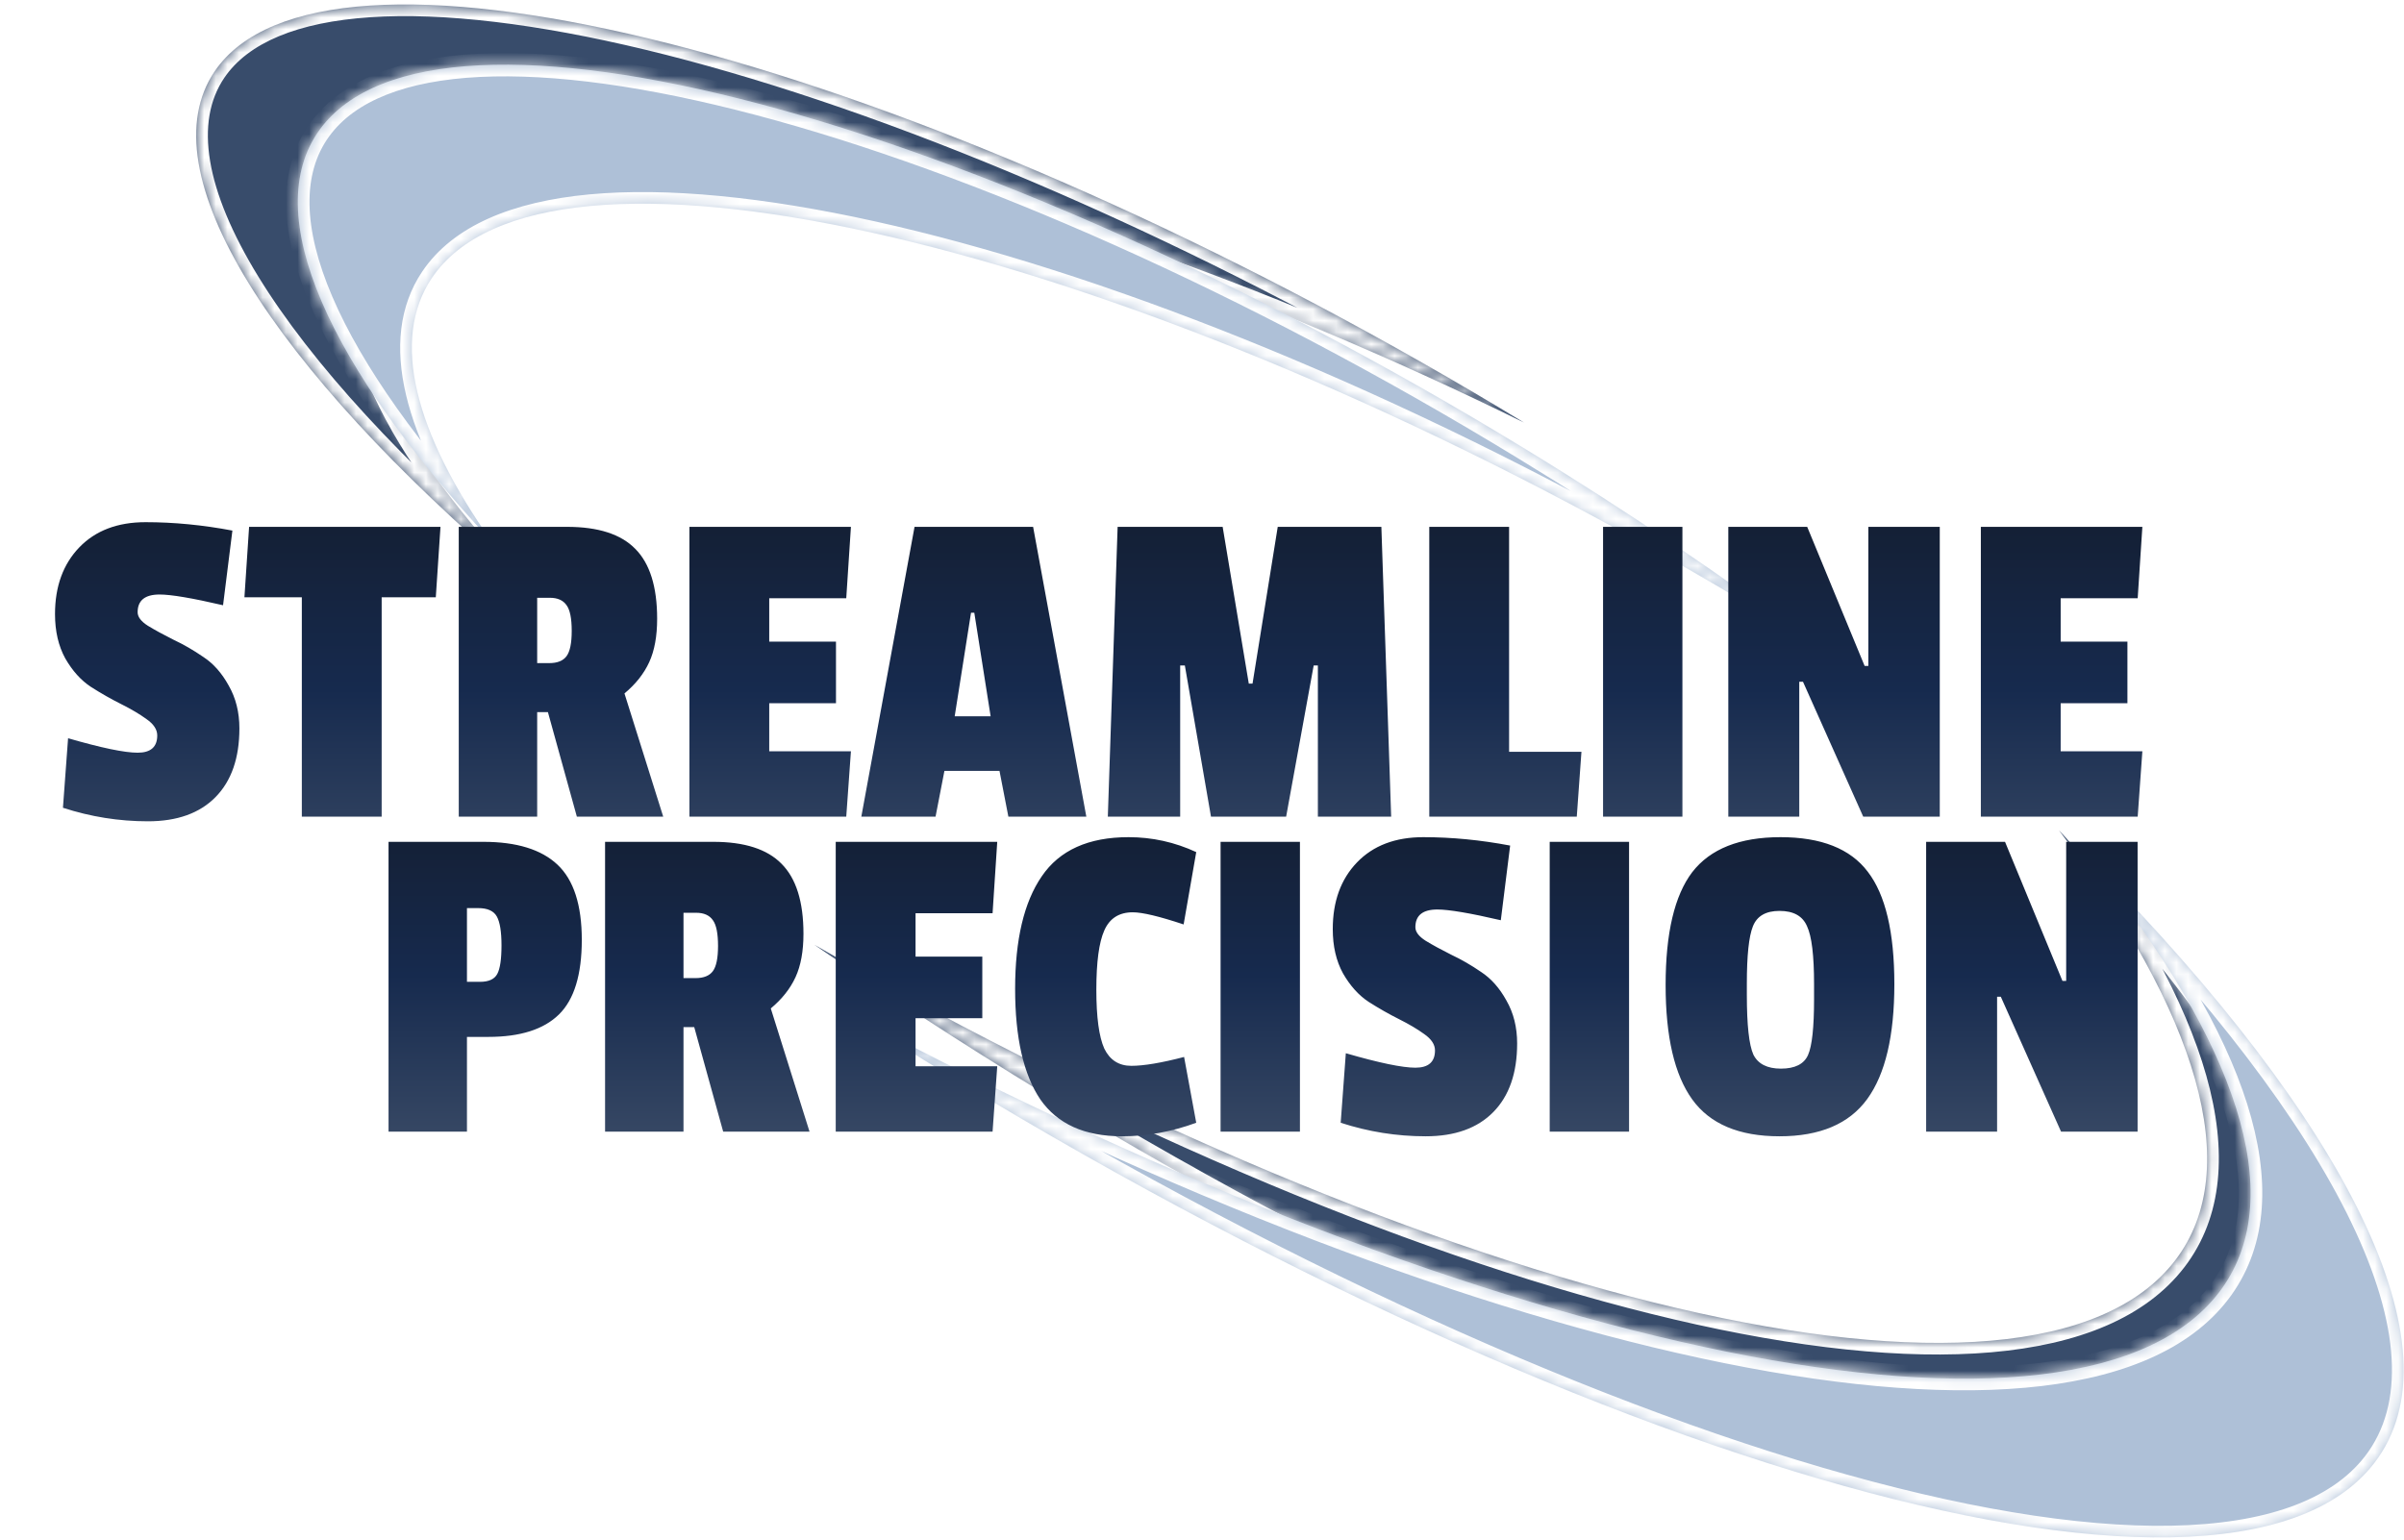 <svg width="206" height="132" viewBox="0 0 206 132" fill="none" xmlns="http://www.w3.org/2000/svg">
<mask id="path-1-inside-1_1709_28765" fill="white">
<path fill-rule="evenodd" clip-rule="evenodd" d="M176.43 71.161C188.227 86.825 192.412 100.142 186.404 108.017C174.141 124.089 123.677 111.912 69.778 80.98C70.102 81.202 70.425 81.424 70.75 81.646C128.268 120.988 185.739 139.75 199.115 123.554C207.089 113.898 197.59 93.996 176.43 71.161Z"/>
</mask>
<path fill-rule="evenodd" clip-rule="evenodd" d="M176.43 71.161C188.227 86.825 192.412 100.142 186.404 108.017C174.141 124.089 123.677 111.912 69.778 80.98C70.102 81.202 70.425 81.424 70.75 81.646C128.268 120.988 185.739 139.75 199.115 123.554C207.089 113.898 197.59 93.996 176.43 71.161Z" fill="#384C6B"/>
<path d="M176.43 71.161L177.18 70.474L175.618 71.773L176.43 71.161ZM186.404 108.017L185.61 107.433L186.404 108.017ZM69.778 80.98L70.303 80.114L69.188 81.804L69.778 80.98ZM70.75 81.646L70.161 82.472L70.161 82.472L70.75 81.646ZM199.115 123.554L198.346 122.939L199.115 123.554ZM175.618 71.773C181.481 79.558 185.401 86.696 187.126 92.807C188.852 98.922 188.343 103.851 185.61 107.433L187.198 108.6C190.473 104.307 190.876 98.641 189.062 92.212C187.247 85.781 183.176 78.428 177.242 70.549L175.618 71.773ZM185.61 107.433C182.804 111.111 177.704 113.306 170.532 113.931C163.382 114.553 154.355 113.594 143.966 111.156C123.199 106.281 97.197 95.548 70.303 80.114L69.254 81.846C96.258 97.343 122.438 108.165 143.443 113.094C153.94 115.558 163.197 116.562 170.642 115.914C178.065 115.268 183.872 112.959 187.198 108.6L185.61 107.433ZM71.339 80.821C71.015 80.599 70.692 80.377 70.369 80.156L69.188 81.804C69.511 82.027 69.836 82.249 70.161 82.472L71.339 80.821ZM198.346 122.939C195.31 126.616 189.618 128.471 181.549 128.376C173.523 128.281 163.394 126.256 151.828 122.48C128.707 114.932 100.042 100.453 71.339 80.821L70.161 82.472C98.975 102.18 127.805 116.754 151.143 124.373C162.807 128.181 173.149 130.269 181.458 130.367C189.723 130.464 196.232 128.591 199.883 124.169L198.346 122.939ZM175.68 71.848C186.227 83.229 193.814 93.825 197.777 102.727C201.77 111.698 201.939 118.589 198.346 122.939L199.883 124.169C204.266 118.863 203.671 110.976 199.619 101.873C195.536 92.701 187.794 81.928 177.18 70.474L175.68 71.848Z" fill="white" mask="url(#path-1-inside-1_1709_28765)"/>
<mask id="path-3-inside-2_1709_28765" fill="white">
<path fill-rule="evenodd" clip-rule="evenodd" d="M44.439 49.45C33.018 37.294 28.155 26.527 32.408 19.719C41.045 5.894 84.157 13.375 130.588 36.218C127.74 34.483 124.822 32.765 121.84 31.069C73.895 3.795 27.585 -7.384 18.403 6.099C12.519 14.74 23.311 31.411 44.439 49.45Z"/>
</mask>
<path fill-rule="evenodd" clip-rule="evenodd" d="M44.439 49.45C33.018 37.294 28.155 26.527 32.408 19.719C41.045 5.894 84.157 13.375 130.588 36.218C127.74 34.483 124.822 32.765 121.84 31.069C73.895 3.795 27.585 -7.384 18.403 6.099C12.519 14.74 23.311 31.411 44.439 49.45Z" fill="#384C6B"/>
<path d="M44.439 49.45L43.786 50.212L45.171 48.763L44.439 49.45ZM32.408 19.719L31.561 19.194L32.408 19.719ZM130.588 36.218L130.141 37.115L131.113 35.363L130.588 36.218ZM121.84 31.069L121.341 31.939L121.84 31.069ZM18.403 6.099L19.229 6.657L19.229 6.657L18.403 6.099ZM45.171 48.763C39.501 42.728 35.517 37.097 33.469 32.189C31.419 27.274 31.373 23.257 33.256 20.244L31.561 19.194C29.19 22.989 29.449 27.76 31.622 32.97C33.798 38.186 37.957 44.017 43.708 50.137L45.171 48.763ZM33.256 20.244C35.184 17.157 39.139 15.11 45.003 14.241C50.84 13.377 58.375 13.714 67.151 15.204C84.693 18.181 106.986 25.724 130.141 37.115L131.035 35.32C107.759 23.869 85.281 16.25 67.5 13.232C58.614 11.724 50.85 11.356 44.724 12.264C38.624 13.167 33.951 15.368 31.561 19.194L33.256 20.244ZM121.341 31.939C124.314 33.63 127.223 35.343 130.063 37.073L131.113 35.363C128.256 33.623 125.33 31.9 122.34 30.199L121.341 31.939ZM19.229 6.657C21.257 3.679 25.471 1.89 31.755 1.475C37.996 1.062 46.035 2.025 55.344 4.272C73.95 8.764 97.427 18.335 121.341 31.939L122.34 30.199C98.308 16.529 74.657 6.874 55.827 2.328C46.417 0.057 38.16 -0.952 31.637 -0.521C25.158 -0.092 20.14 1.778 17.577 5.541L19.229 6.657ZM45.092 48.688C34.566 39.701 26.672 31.101 22.145 23.723C17.565 16.259 16.655 10.437 19.229 6.657L17.577 5.541C14.268 10.401 15.811 17.236 20.438 24.777C25.118 32.405 33.184 41.16 43.786 50.212L45.092 48.688Z" fill="white" mask="url(#path-3-inside-2_1709_28765)"/>
<mask id="path-5-inside-3_1709_28765" fill="white">
<path fill-rule="evenodd" clip-rule="evenodd" d="M42.12 46.412C35.566 37.103 33.447 29.135 37.005 23.835C46.549 9.618 93.335 19.986 141.504 46.992C146.501 49.794 151.317 52.665 155.924 55.576C148.211 49.756 139.68 43.954 130.505 38.364C83.482 9.718 37.324 -2.49 27.409 11.095C22.128 18.331 28.192 31.425 42.12 46.412Z"/>
</mask>
<path fill-rule="evenodd" clip-rule="evenodd" d="M42.12 46.412C35.566 37.103 33.447 29.135 37.005 23.835C46.549 9.618 93.335 19.986 141.504 46.992C146.501 49.794 151.317 52.665 155.924 55.576C148.211 49.756 139.68 43.954 130.505 38.364C83.482 9.718 37.324 -2.49 27.409 11.095C22.128 18.331 28.192 31.425 42.12 46.412Z" fill="#AEC0D7"/>
<path d="M42.12 46.412L41.382 47.097L42.941 45.831L42.12 46.412ZM37.005 23.835L37.834 24.384L37.005 23.835ZM141.504 46.992L142.002 46.12L141.504 46.992ZM155.924 55.576L155.381 56.422L156.534 54.776L155.924 55.576ZM130.505 38.364L131.034 37.51L130.505 38.364ZM27.409 11.095L28.215 11.677L27.409 11.095ZM42.941 45.831C39.703 41.232 37.609 37.029 36.745 33.379C35.883 29.74 36.257 26.733 37.834 24.384L36.175 23.286C34.194 26.238 33.849 29.864 34.796 33.862C35.74 37.848 37.983 42.283 41.299 46.994L42.941 45.831ZM37.834 24.384C39.965 21.21 44.294 19.248 50.666 18.653C57.003 18.061 65.139 18.847 74.541 20.931C93.335 25.096 116.983 34.397 141.005 47.865L142.002 46.12C117.856 32.582 94.026 23.196 74.999 18.98C65.49 16.873 57.129 16.045 50.504 16.663C43.914 17.279 38.817 19.352 36.175 23.286L37.834 24.384ZM141.005 47.865C145.988 50.658 150.789 53.52 155.381 56.422L156.467 54.73C151.845 51.809 147.014 48.93 142.002 46.12L141.005 47.865ZM129.976 39.219C139.124 44.792 147.628 50.576 155.314 56.376L156.534 54.776C148.793 48.936 140.236 43.115 131.034 37.51L129.976 39.219ZM28.215 11.677C30.421 8.655 34.773 6.908 41.125 6.594C47.439 6.283 55.497 7.405 64.774 9.859C83.317 14.764 106.524 24.932 129.976 39.219L131.034 37.51C107.463 23.15 84.08 12.892 65.309 7.927C55.93 5.446 47.65 4.273 41.051 4.599C34.49 4.922 29.355 6.743 26.602 10.514L28.215 11.677ZM42.858 45.728C35.931 38.274 31.016 31.349 28.482 25.444C25.934 19.508 25.891 14.862 28.215 11.677L26.602 10.514C23.645 14.565 23.994 20.084 26.64 26.25C29.3 32.448 34.382 39.564 41.382 47.097L42.858 45.728Z" fill="white" mask="url(#path-5-inside-3_1709_28765)"/>
<mask id="path-7-inside-4_1709_28765" fill="white">
<path fill-rule="evenodd" clip-rule="evenodd" d="M179.361 74.07C191.559 89.292 196.125 102.403 190.411 110.428C178.714 126.856 127.996 116.274 73.164 87.081C73.334 87.191 73.505 87.3 73.676 87.409C132.521 125.014 190.622 142.032 203.447 125.42C211.05 115.572 201.036 96.116 179.361 74.07Z"/>
</mask>
<path fill-rule="evenodd" clip-rule="evenodd" d="M179.361 74.07C191.559 89.292 196.125 102.403 190.411 110.428C178.714 126.856 127.996 116.274 73.164 87.081C73.334 87.191 73.505 87.3 73.676 87.409C132.521 125.014 190.622 142.032 203.447 125.42C211.05 115.572 201.036 96.116 179.361 74.07Z" fill="#AEC0D7"/>
<path d="M179.361 74.07L180.087 73.362L178.57 74.704L179.361 74.07ZM190.411 110.428L189.598 109.868L190.411 110.428ZM73.164 87.081L73.656 86.199L72.604 87.924L73.164 87.081ZM73.676 87.409L73.117 88.252L73.117 88.252L73.676 87.409ZM203.447 125.42L204.236 126.013L204.236 126.013L203.447 125.42ZM178.57 74.704C184.631 82.269 188.744 89.246 190.645 95.271C192.548 101.298 192.198 106.216 189.598 109.868L191.224 110.989C194.338 106.615 194.562 100.966 192.56 94.625C190.558 88.282 186.288 81.092 180.152 73.435L178.57 74.704ZM189.598 109.868C186.921 113.628 181.907 115.979 174.776 116.826C167.667 117.67 158.632 116.994 148.189 114.885C127.313 110.668 101.016 100.765 73.656 86.199L72.671 87.963C100.144 102.59 126.622 112.575 147.737 116.84C158.29 118.972 167.555 119.685 174.958 118.806C182.34 117.929 188.053 115.442 191.224 110.989L189.598 109.868ZM74.235 86.566C74.064 86.457 73.894 86.347 73.724 86.239L72.604 87.924C72.775 88.033 72.946 88.143 73.117 88.252L74.235 86.566ZM202.658 124.827C199.746 128.599 194.116 130.629 186.044 130.78C178.016 130.931 167.82 129.214 156.127 125.789C132.753 118.942 103.601 105.332 74.235 86.566L73.117 88.252C102.596 107.091 131.917 120.793 155.51 127.703C167.302 131.157 177.714 132.93 186.025 132.774C194.293 132.619 200.736 130.546 204.236 126.013L202.658 124.827ZM178.634 74.777C189.437 85.764 197.279 96.054 201.477 104.77C205.706 113.553 206.084 120.39 202.658 124.827L204.236 126.013C208.414 120.602 207.585 112.786 203.29 103.867C198.963 94.882 190.96 84.421 180.087 73.362L178.634 74.777Z" fill="white" mask="url(#path-7-inside-4_1709_28765)"/>
<g filter="url(#filter0_d_1709_28765)">
<path d="M4.714 48.64C4.714 46.267 5.408 44.36 6.794 42.92C8.181 41.48 10.074 40.76 12.474 40.76C14.901 40.76 17.381 41 19.914 41.48L19.114 47.88C16.474 47.267 14.661 46.96 13.674 46.96C12.421 46.96 11.794 47.467 11.794 48.48C11.794 48.88 12.088 49.267 12.674 49.64C13.288 50.013 14.021 50.413 14.874 50.84C15.728 51.24 16.581 51.733 17.434 52.32C18.288 52.88 19.008 53.693 19.594 54.76C20.208 55.827 20.514 57.053 20.514 58.44C20.514 60.973 19.834 62.933 18.474 64.32C17.114 65.707 15.181 66.4 12.674 66.4C10.194 66.4 7.768 66.013 5.394 65.24L5.834 59.28C8.688 60.107 10.674 60.52 11.794 60.52C12.914 60.52 13.474 60.027 13.474 59.04C13.474 58.533 13.168 58.067 12.554 57.64C11.968 57.213 11.248 56.787 10.394 56.36C9.541 55.933 8.674 55.44 7.794 54.88C6.941 54.32 6.208 53.507 5.594 52.44C5.008 51.373 4.714 50.107 4.714 48.64ZM37.344 47.2H32.705V66H25.864V47.2H20.945L21.345 41.16H37.745L37.344 47.2ZM56.311 49.04C56.311 50.533 56.084 51.773 55.631 52.76C55.178 53.747 54.471 54.64 53.511 55.44L56.831 66H49.431L46.951 57.04H46.031V66H39.311V41.16H48.591C51.258 41.16 53.204 41.787 54.431 43.04C55.684 44.293 56.311 46.293 56.311 49.04ZM47.071 52.84C47.764 52.84 48.258 52.64 48.551 52.24C48.844 51.84 48.991 51.12 48.991 50.08C48.991 49.013 48.844 48.28 48.551 47.88C48.258 47.453 47.778 47.24 47.111 47.24H46.031V52.84H47.071ZM72.516 66H59.076V41.16H72.916L72.516 47.28H65.916V51H71.636V56.28H65.916V60.4H72.916L72.516 66ZM93.088 66H86.408L85.648 62.08H80.928L80.168 66H73.808L78.368 41.16H88.528L93.088 66ZM84.888 57.4L83.488 48.52H83.208L81.808 57.4H84.888ZM119.21 66H112.93V53.04H112.57L110.21 66H103.77L101.53 53.04H101.13V66H94.93L95.77 41.16H104.77L107.01 54.6H107.33L109.49 41.16H118.37L119.21 66ZM135.115 66H122.475V41.16H129.315V60.44H135.515L135.115 66ZM144.167 66H137.367V41.16H144.167V66ZM166.22 66H159.66L154.5 54.44H154.18V66H148.1V41.16H154.86L159.78 53.08H160.1V41.16H166.22V66ZM183.18 66H169.74V41.16H183.58L183.18 47.28H176.58V51H182.3V56.28H176.58V60.4H183.58L183.18 66Z" fill="url(#paint0_linear_1709_28765)"/>
</g>
<g filter="url(#filter1_d_1709_28765)">
<path d="M41.854 84.88H40.014V93H33.294V68.16H41.414C44.267 68.16 46.387 68.813 47.774 70.12C49.161 71.427 49.854 73.573 49.854 76.56C49.854 79.547 49.201 81.68 47.894 82.96C46.587 84.24 44.574 84.88 41.854 84.88ZM42.614 79.48C42.854 79.027 42.974 78.213 42.974 77.04C42.974 75.867 42.841 75.04 42.574 74.56C42.307 74.08 41.774 73.84 40.974 73.84H40.014V80.16H41.134C41.881 80.16 42.374 79.933 42.614 79.48ZM68.849 76.04C68.849 77.533 68.622 78.773 68.169 79.76C67.715 80.747 67.009 81.64 66.049 82.44L69.369 93H61.969L59.489 84.04H58.569V93H51.849V68.16H61.129C63.795 68.16 65.742 68.787 66.969 70.04C68.222 71.293 68.849 73.293 68.849 76.04ZM59.609 79.84C60.302 79.84 60.795 79.64 61.089 79.24C61.382 78.84 61.529 78.12 61.529 77.08C61.529 76.013 61.382 75.28 61.089 74.88C60.795 74.453 60.315 74.24 59.649 74.24H58.569V79.84H59.609ZM85.054 93H71.614V68.16H85.454L85.054 74.28H78.454V78H84.174V83.28H78.454V87.4H85.454L85.054 93ZM93.946 80.84C93.946 83.187 94.173 84.867 94.626 85.88C95.106 86.867 95.879 87.36 96.946 87.36C98.013 87.36 99.519 87.107 101.466 86.6L102.506 92.24C100.399 93.013 98.279 93.4 96.146 93.4C92.946 93.4 90.613 92.347 89.146 90.24C87.706 88.107 86.986 84.947 86.986 80.76C86.986 76.547 87.746 73.333 89.266 71.12C90.786 68.88 93.266 67.76 96.706 67.76C98.733 67.76 100.666 68.187 102.506 69.04L101.426 75.24C99.346 74.547 97.893 74.2 97.066 74.2C95.893 74.2 95.079 74.72 94.626 75.76C94.173 76.773 93.946 78.467 93.946 80.84ZM111.392 93H104.592V68.16H111.392V93ZM114.205 75.64C114.205 73.267 114.898 71.36 116.285 69.92C117.672 68.48 119.565 67.76 121.965 67.76C124.392 67.76 126.872 68 129.405 68.48L128.605 74.88C125.965 74.267 124.152 73.96 123.165 73.96C121.912 73.96 121.285 74.467 121.285 75.48C121.285 75.88 121.578 76.267 122.165 76.64C122.778 77.013 123.512 77.413 124.365 77.84C125.218 78.24 126.072 78.733 126.925 79.32C127.778 79.88 128.498 80.693 129.085 81.76C129.698 82.827 130.005 84.053 130.005 85.44C130.005 87.973 129.325 89.933 127.965 91.32C126.605 92.707 124.672 93.4 122.165 93.4C119.685 93.4 117.258 93.013 114.885 92.24L115.325 86.28C118.178 87.107 120.165 87.52 121.285 87.52C122.405 87.52 122.965 87.027 122.965 86.04C122.965 85.533 122.658 85.067 122.045 84.64C121.458 84.213 120.738 83.787 119.885 83.36C119.032 82.933 118.165 82.44 117.285 81.88C116.432 81.32 115.698 80.507 115.085 79.44C114.498 78.373 114.205 77.107 114.205 75.64ZM139.595 93H132.795V68.16H139.595V93ZM145.008 70.76C146.555 68.76 149.075 67.76 152.568 67.76C156.062 67.76 158.555 68.747 160.048 70.72C161.568 72.693 162.328 75.907 162.328 80.36C162.328 84.787 161.555 88.067 160.008 90.2C158.462 92.333 155.955 93.4 152.488 93.4C149.022 93.4 146.528 92.347 145.008 90.24C143.488 88.133 142.728 84.867 142.728 80.44C142.728 75.987 143.488 72.76 145.008 70.76ZM155.448 80.36C155.448 77.907 155.248 76.253 154.848 75.4C154.475 74.52 153.688 74.08 152.488 74.08C151.315 74.08 150.555 74.52 150.208 75.4C149.862 76.253 149.688 77.893 149.688 80.32V81.28C149.688 83.867 149.875 85.573 150.248 86.4C150.648 87.2 151.435 87.6 152.608 87.6C153.808 87.6 154.582 87.213 154.928 86.44C155.275 85.667 155.448 84.067 155.448 81.64V80.36ZM183.172 93H176.612L171.452 81.44H171.132V93H165.052V68.16H171.812L176.732 80.08H177.052V68.16H183.172V93Z" fill="url(#paint1_linear_1709_28765)"/>
</g>
<defs>
<filter id="filter0_d_1709_28765" x="0.714" y="40.76" width="186.866" height="33.64" filterUnits="userSpaceOnUse" color-interpolation-filters="sRGB">
<feFlood flood-opacity="0" result="BackgroundImageFix"/>
<feColorMatrix in="SourceAlpha" type="matrix" values="0 0 0 0 0 0 0 0 0 0 0 0 0 0 0 0 0 0 127 0" result="hardAlpha"/>
<feOffset dy="4"/>
<feGaussianBlur stdDeviation="2"/>
<feComposite in2="hardAlpha" operator="out"/>
<feColorMatrix type="matrix" values="0 0 0 0 0 0 0 0 0 0 0 0 0 0 0 0 0 0 0.25 0"/>
<feBlend mode="normal" in2="BackgroundImageFix" result="effect1_dropShadow_1709_28765"/>
<feBlend mode="normal" in="SourceGraphic" in2="effect1_dropShadow_1709_28765" result="shape"/>
</filter>
<filter id="filter1_d_1709_28765" x="29.294" y="67.76" width="157.878" height="33.64" filterUnits="userSpaceOnUse" color-interpolation-filters="sRGB">
<feFlood flood-opacity="0" result="BackgroundImageFix"/>
<feColorMatrix in="SourceAlpha" type="matrix" values="0 0 0 0 0 0 0 0 0 0 0 0 0 0 0 0 0 0 127 0" result="hardAlpha"/>
<feOffset dy="4"/>
<feGaussianBlur stdDeviation="2"/>
<feComposite in2="hardAlpha" operator="out"/>
<feColorMatrix type="matrix" values="0 0 0 0 0 0 0 0 0 0 0 0 0 0 0 0 0 0 0.25 0"/>
<feBlend mode="normal" in2="BackgroundImageFix" result="effect1_dropShadow_1709_28765"/>
<feBlend mode="normal" in="SourceGraphic" in2="effect1_dropShadow_1709_28765" result="shape"/>
</filter>
<linearGradient id="paint0_linear_1709_28765" x1="94.113" y1="33" x2="94.113" y2="77.175" gradientUnits="userSpaceOnUse">
<stop stop-color="#131A27"/>
<stop offset="0.5" stop-color="#162A4E"/>
<stop offset="1" stop-color="#44546D"/>
</linearGradient>
<linearGradient id="paint1_linear_1709_28765" x1="108.233" y1="60" x2="108.233" y2="99.126" gradientUnits="userSpaceOnUse">
<stop stop-color="#131A27"/>
<stop offset="0.5" stop-color="#162A4E"/>
<stop offset="1" stop-color="#44546D"/>
</linearGradient>
</defs>
</svg>
